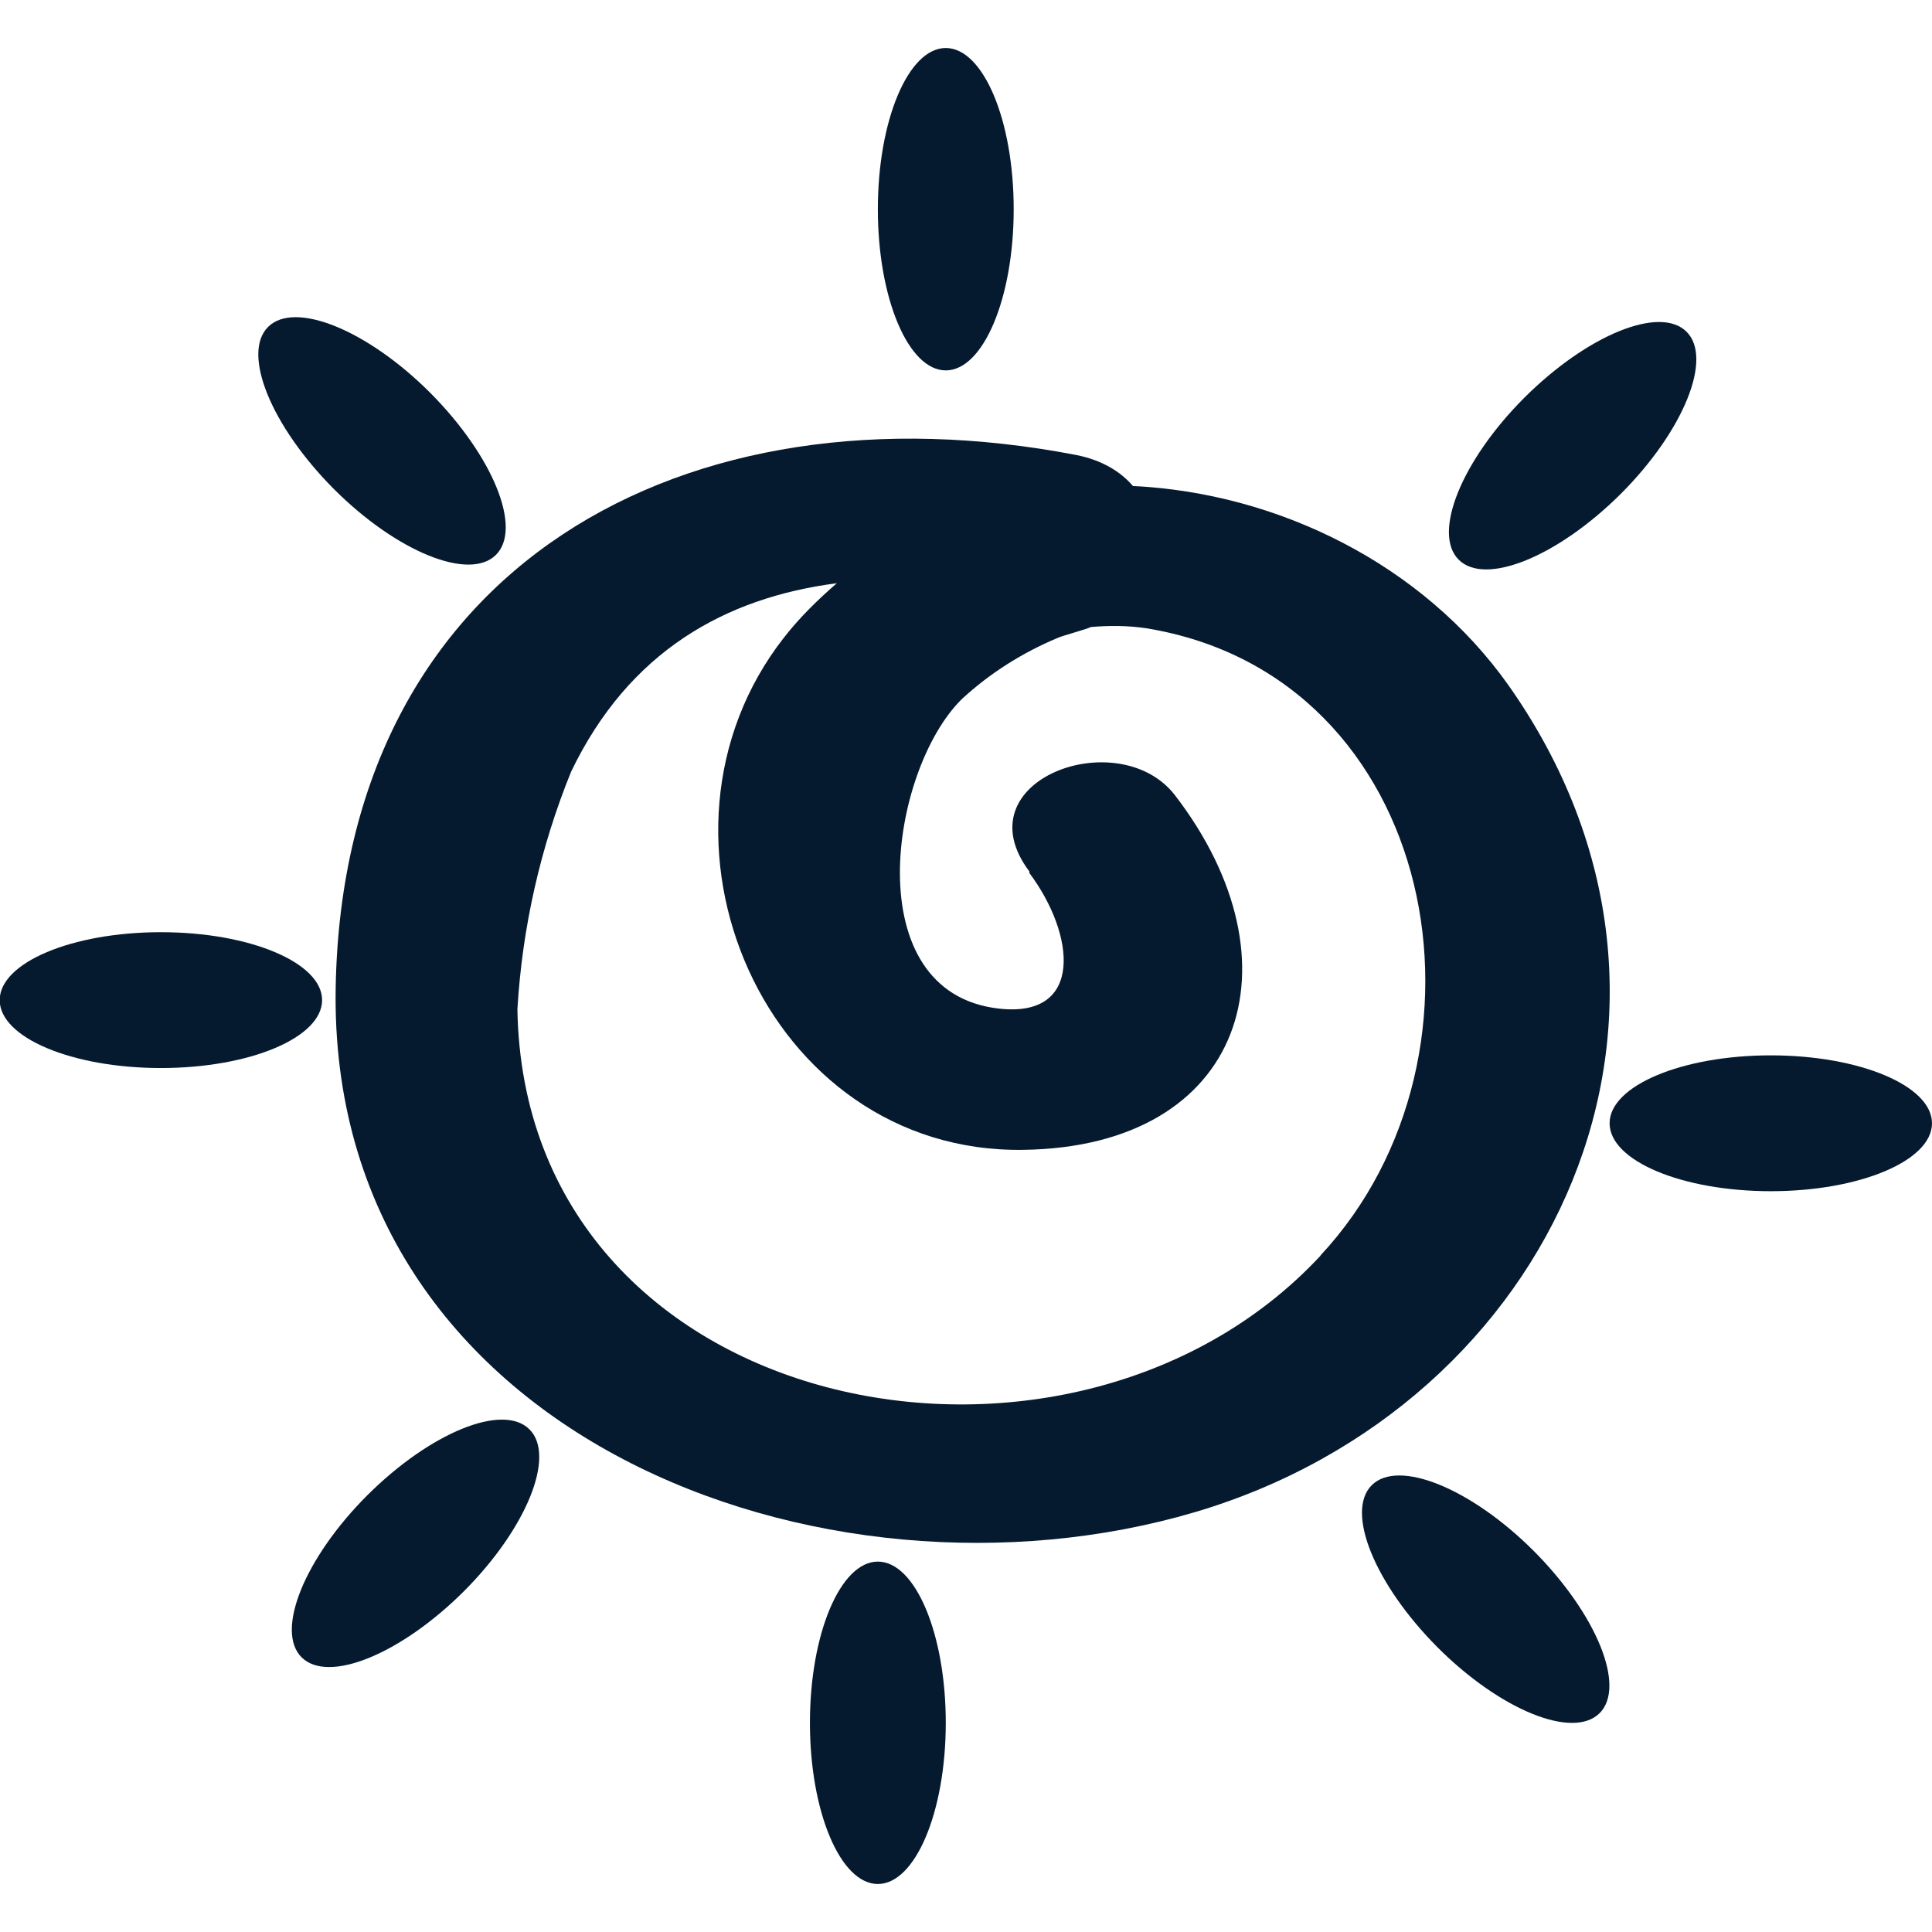 <?xml version="1.0" encoding="UTF-8"?>
<svg id="AC_icons" data-name="AC icons" xmlns="http://www.w3.org/2000/svg" viewBox="0 0 64 64">
  <defs>
    <style>
      .cls-1 {
        fill: #061a2f;
        stroke-width: 0px;
      }
    </style>
  </defs>
  <g id="Informational_icons" data-name="Informational icons">
    <g id="W">
      <g id="weather-sunny">
        <g>
          <path class="cls-1" d="m37.53,16.1c-.4-.47-1.02-.86-1.89-1.03-12.91-2.48-24.26,3.63-24.52,17.63-.27,14.86,16.15,21.03,28.47,17.39,11.92-3.53,17.96-16.64,10.38-27.39-2.84-4.01-7.64-6.37-12.44-6.6Zm6.21,25.5c-8.33,8.95-26.38,5.39-26.6-8.17.16-2.7.76-5.36,1.78-7.87,1.92-3.99,5.11-5.76,8.8-6.24-.62.54-1.22,1.12-1.75,1.8-5.15,6.58-.63,17.1,7.93,16.97,7.32-.1,9.29-6.2,5.02-11.75-1.86-2.4-7.1-.5-4.82,2.53v.05c1.52,2.03,1.82,4.82-1.02,4.49-4.7-.54-3.61-7.89-1.22-10.25.93-.86,2.01-1.54,3.18-2.03.18-.08.94-.28,1.1-.36.61-.05,1.21-.05,1.82.04,9.74,1.58,12,14.1,5.79,20.77Z"/>
          <path class="cls-1" d="m31.33,12.27c1.24,0,2.25-2.39,2.25-5.34s-1.01-5.34-2.25-5.34-2.25,2.39-2.25,5.34,1.01,5.34,2.25,5.34Z"/>
          <path class="cls-1" d="m29.08,51.73c-1.24,0-2.25,2.39-2.25,5.34s1.01,5.34,2.25,5.34,2.25-2.39,2.25-5.34-1.01-5.34-2.25-5.34Z"/>
          <path class="cls-1" d="m16.43,18.38c.88-.88-.1-3.28-2.18-5.37-2.08-2.08-4.49-3.06-5.37-2.18-.88.88.1,3.28,2.18,5.37,2.08,2.08,4.49,3.06,5.37,2.18Z"/>
          <path class="cls-1" d="m45.44,49.2c-.88.88.1,3.28,2.18,5.37,2.08,2.08,4.49,3.06,5.37,2.18.88-.88-.1-3.28-2.18-5.37-2.08-2.08-4.49-3.06-5.37-2.18Z"/>
          <path class="cls-1" d="m58.66,34.96c-2.95,0-5.34,1.01-5.34,2.25s2.39,2.25,5.34,2.25,5.34-1.01,5.34-2.25-2.39-2.25-5.34-2.25Z"/>
          <path class="cls-1" d="m10.67,33.13c0-1.24-2.39-2.25-5.34-2.25s-5.34,1.01-5.34,2.25,2.39,2.25,5.34,2.25,5.34-1.01,5.34-2.25Z"/>
          <path class="cls-1" d="m53.69,16.36c2.08-2.08,3.06-4.49,2.18-5.37-.88-.88-3.28.1-5.37,2.18-2.08,2.08-3.06,4.49-2.18,5.37.88.88,3.28-.1,5.37-2.18Z"/>
          <path class="cls-1" d="m12.17,49.53c-2.08,2.08-3.06,4.49-2.18,5.37.88.88,3.28-.1,5.37-2.18,2.08-2.08,3.06-4.49,2.18-5.37-.88-.88-3.28.1-5.37,2.18Z"/>
        </g>
      </g>
    </g>
  </g>
</svg>